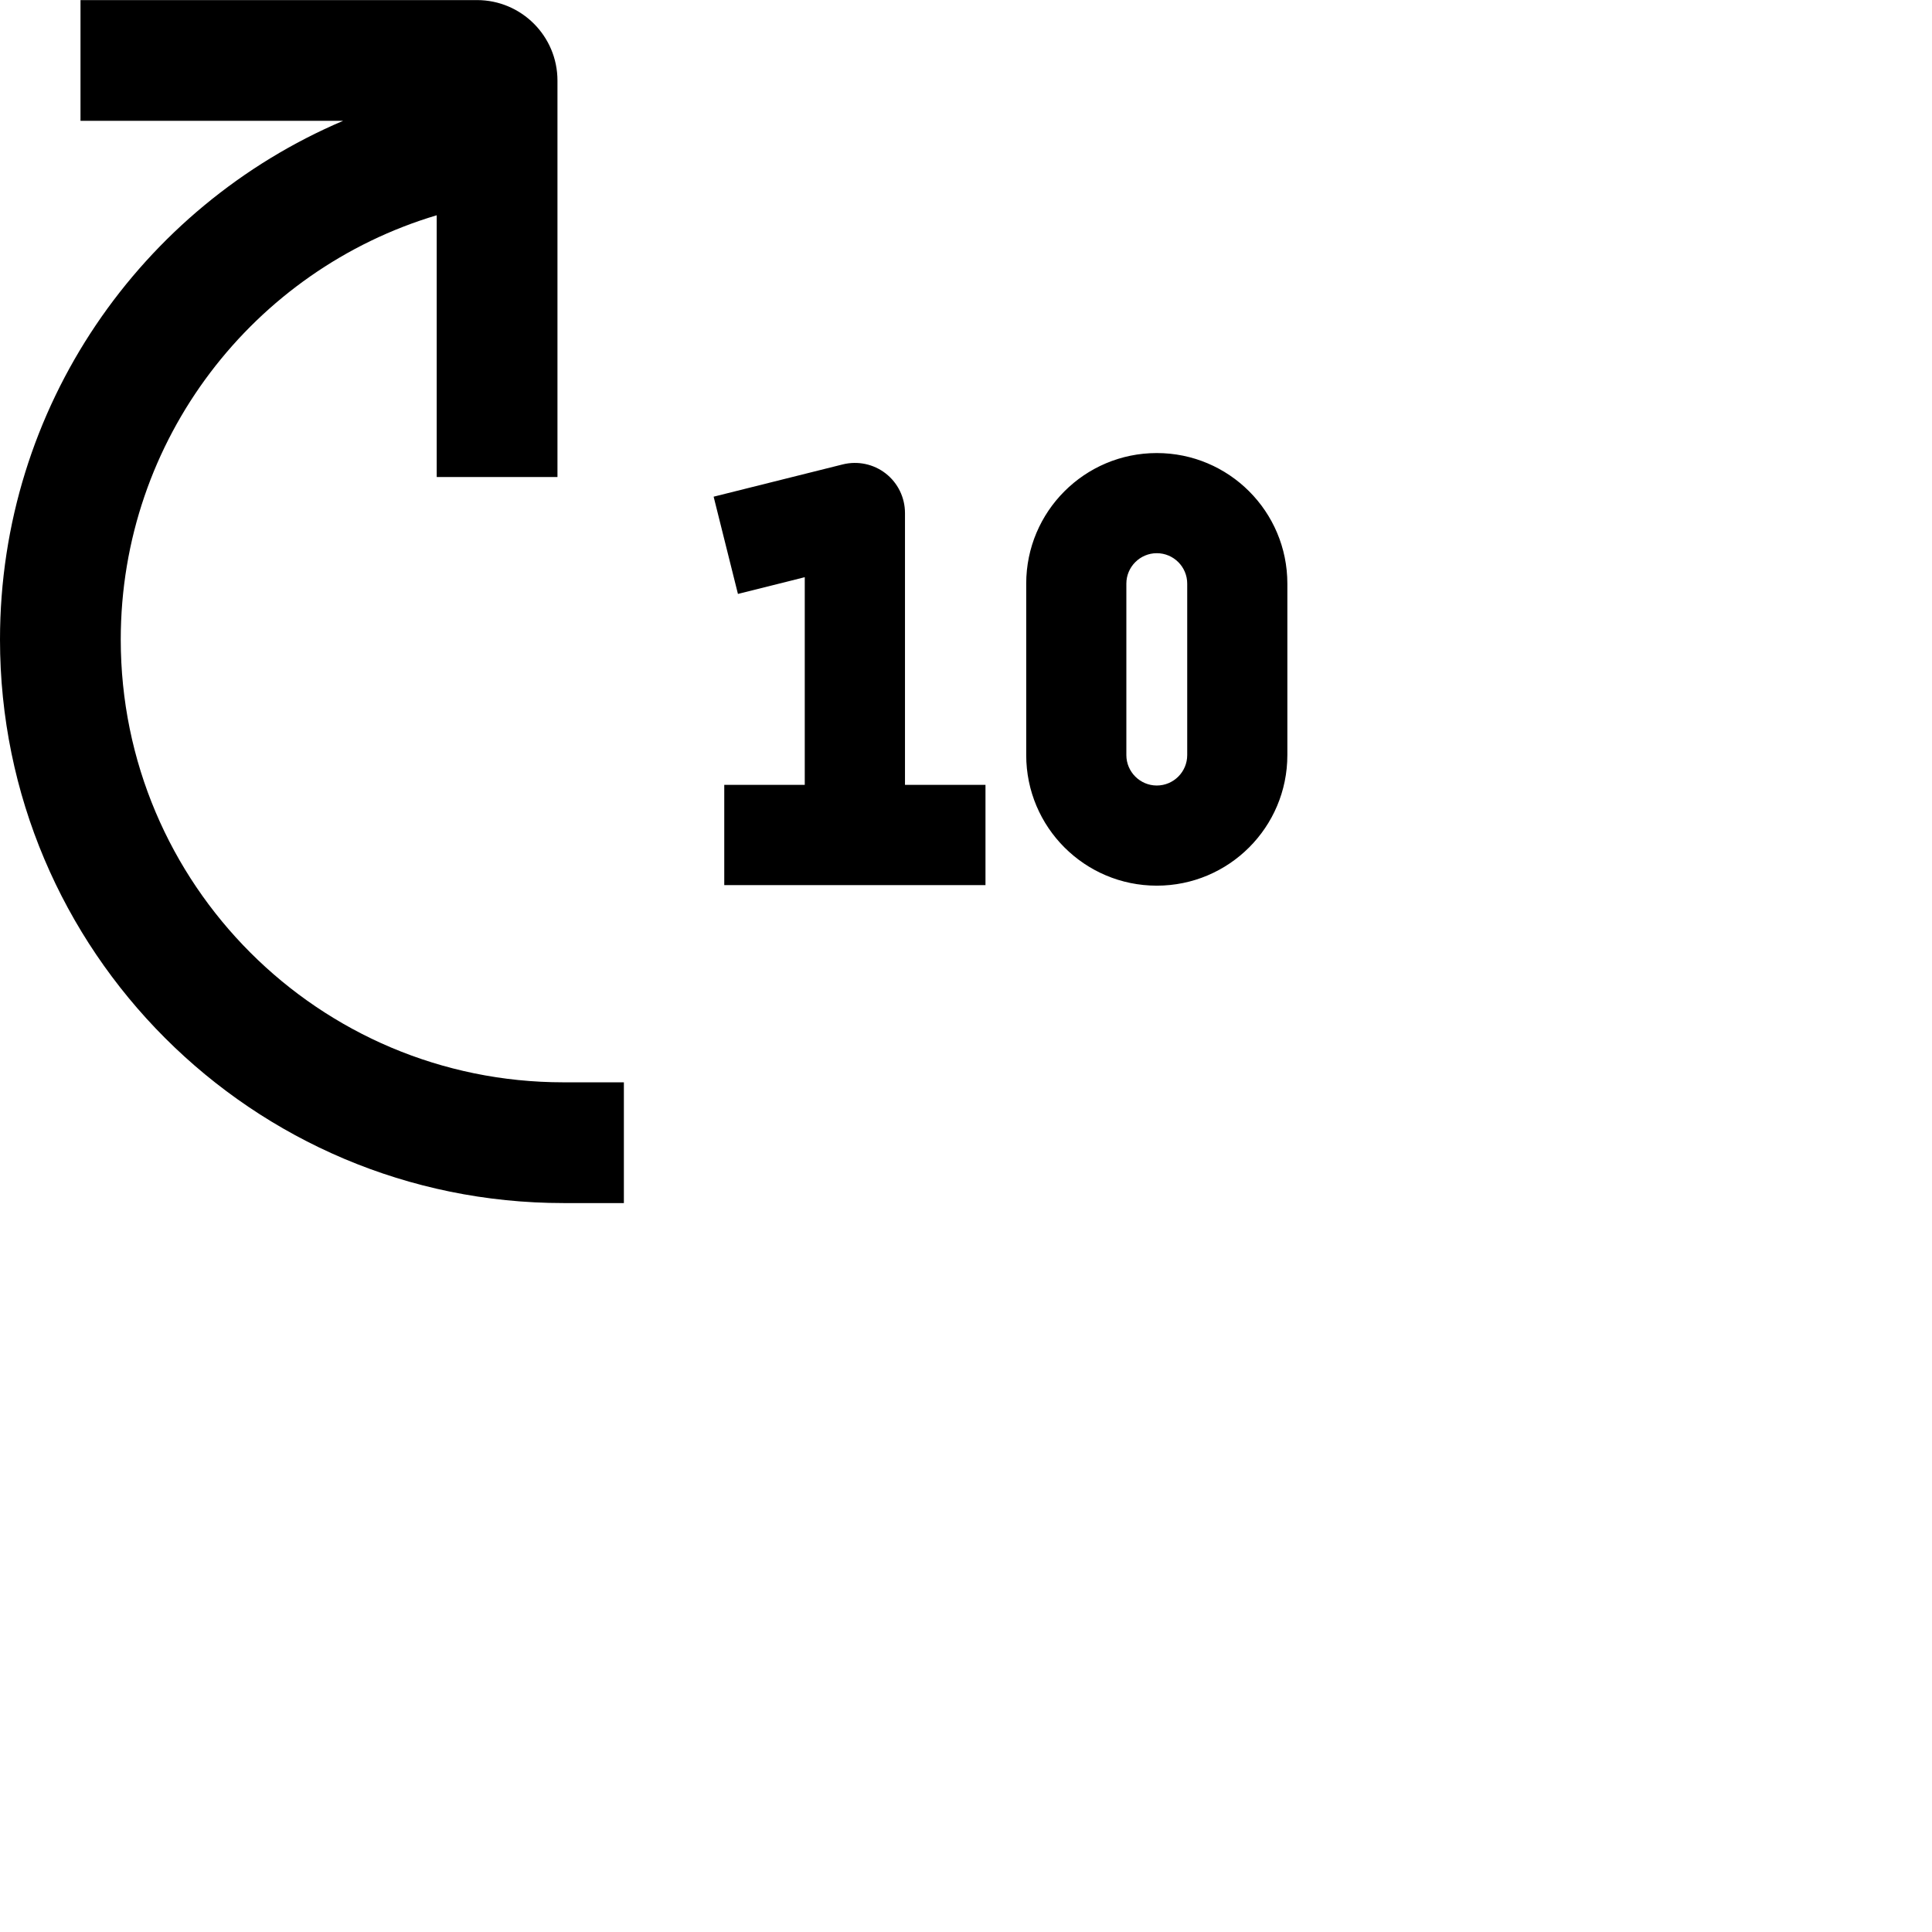 <svg xmlns="http://www.w3.org/2000/svg" height="16" stroke-linejoin="round"  viewBox="0 0 24 24" width="16">
  <path fill-rule="evenodd" clip-rule="evenodd" d="M0 7.945C0 5.051 1.756 2.567 4.262 1.501L1.75 1.501H1L1 0.001H1.75H5.925C6.477 0.001 6.925 0.449 6.925 1.001V5.176V5.926H5.425V5.176V2.674C3.155 3.351 1.5 5.455 1.5 7.945C1.5 10.983 3.962 13.445 7 13.445H7.75V14.945H7C3.134 14.945 0 11.811 0 7.945ZM14.37 5.628C13.474 5.628 12.748 6.354 12.748 7.25V9.38C12.748 10.276 13.474 11.002 14.37 11.002C15.266 11.002 15.992 10.276 15.992 9.38V7.25C15.992 6.354 15.266 5.628 14.37 5.628ZM13.992 7.25C13.992 7.042 14.162 6.872 14.37 6.872C14.579 6.872 14.748 7.042 14.748 7.25V9.38C14.748 9.588 14.579 9.758 14.37 9.758C14.162 9.758 13.992 9.588 13.992 9.38V7.25ZM11.242 6.373C11.242 6.181 11.154 6 11.003 5.882C10.852 5.764 10.655 5.723 10.469 5.769L9.469 6.019L8.865 6.17L9.167 7.378L9.771 7.227L9.997 7.17V9.75H9.62H8.997V10.995H9.62H10.62H11.62H12.242V9.75H11.62H11.242V6.373Z" fill="currentColor"></path>
</svg>
